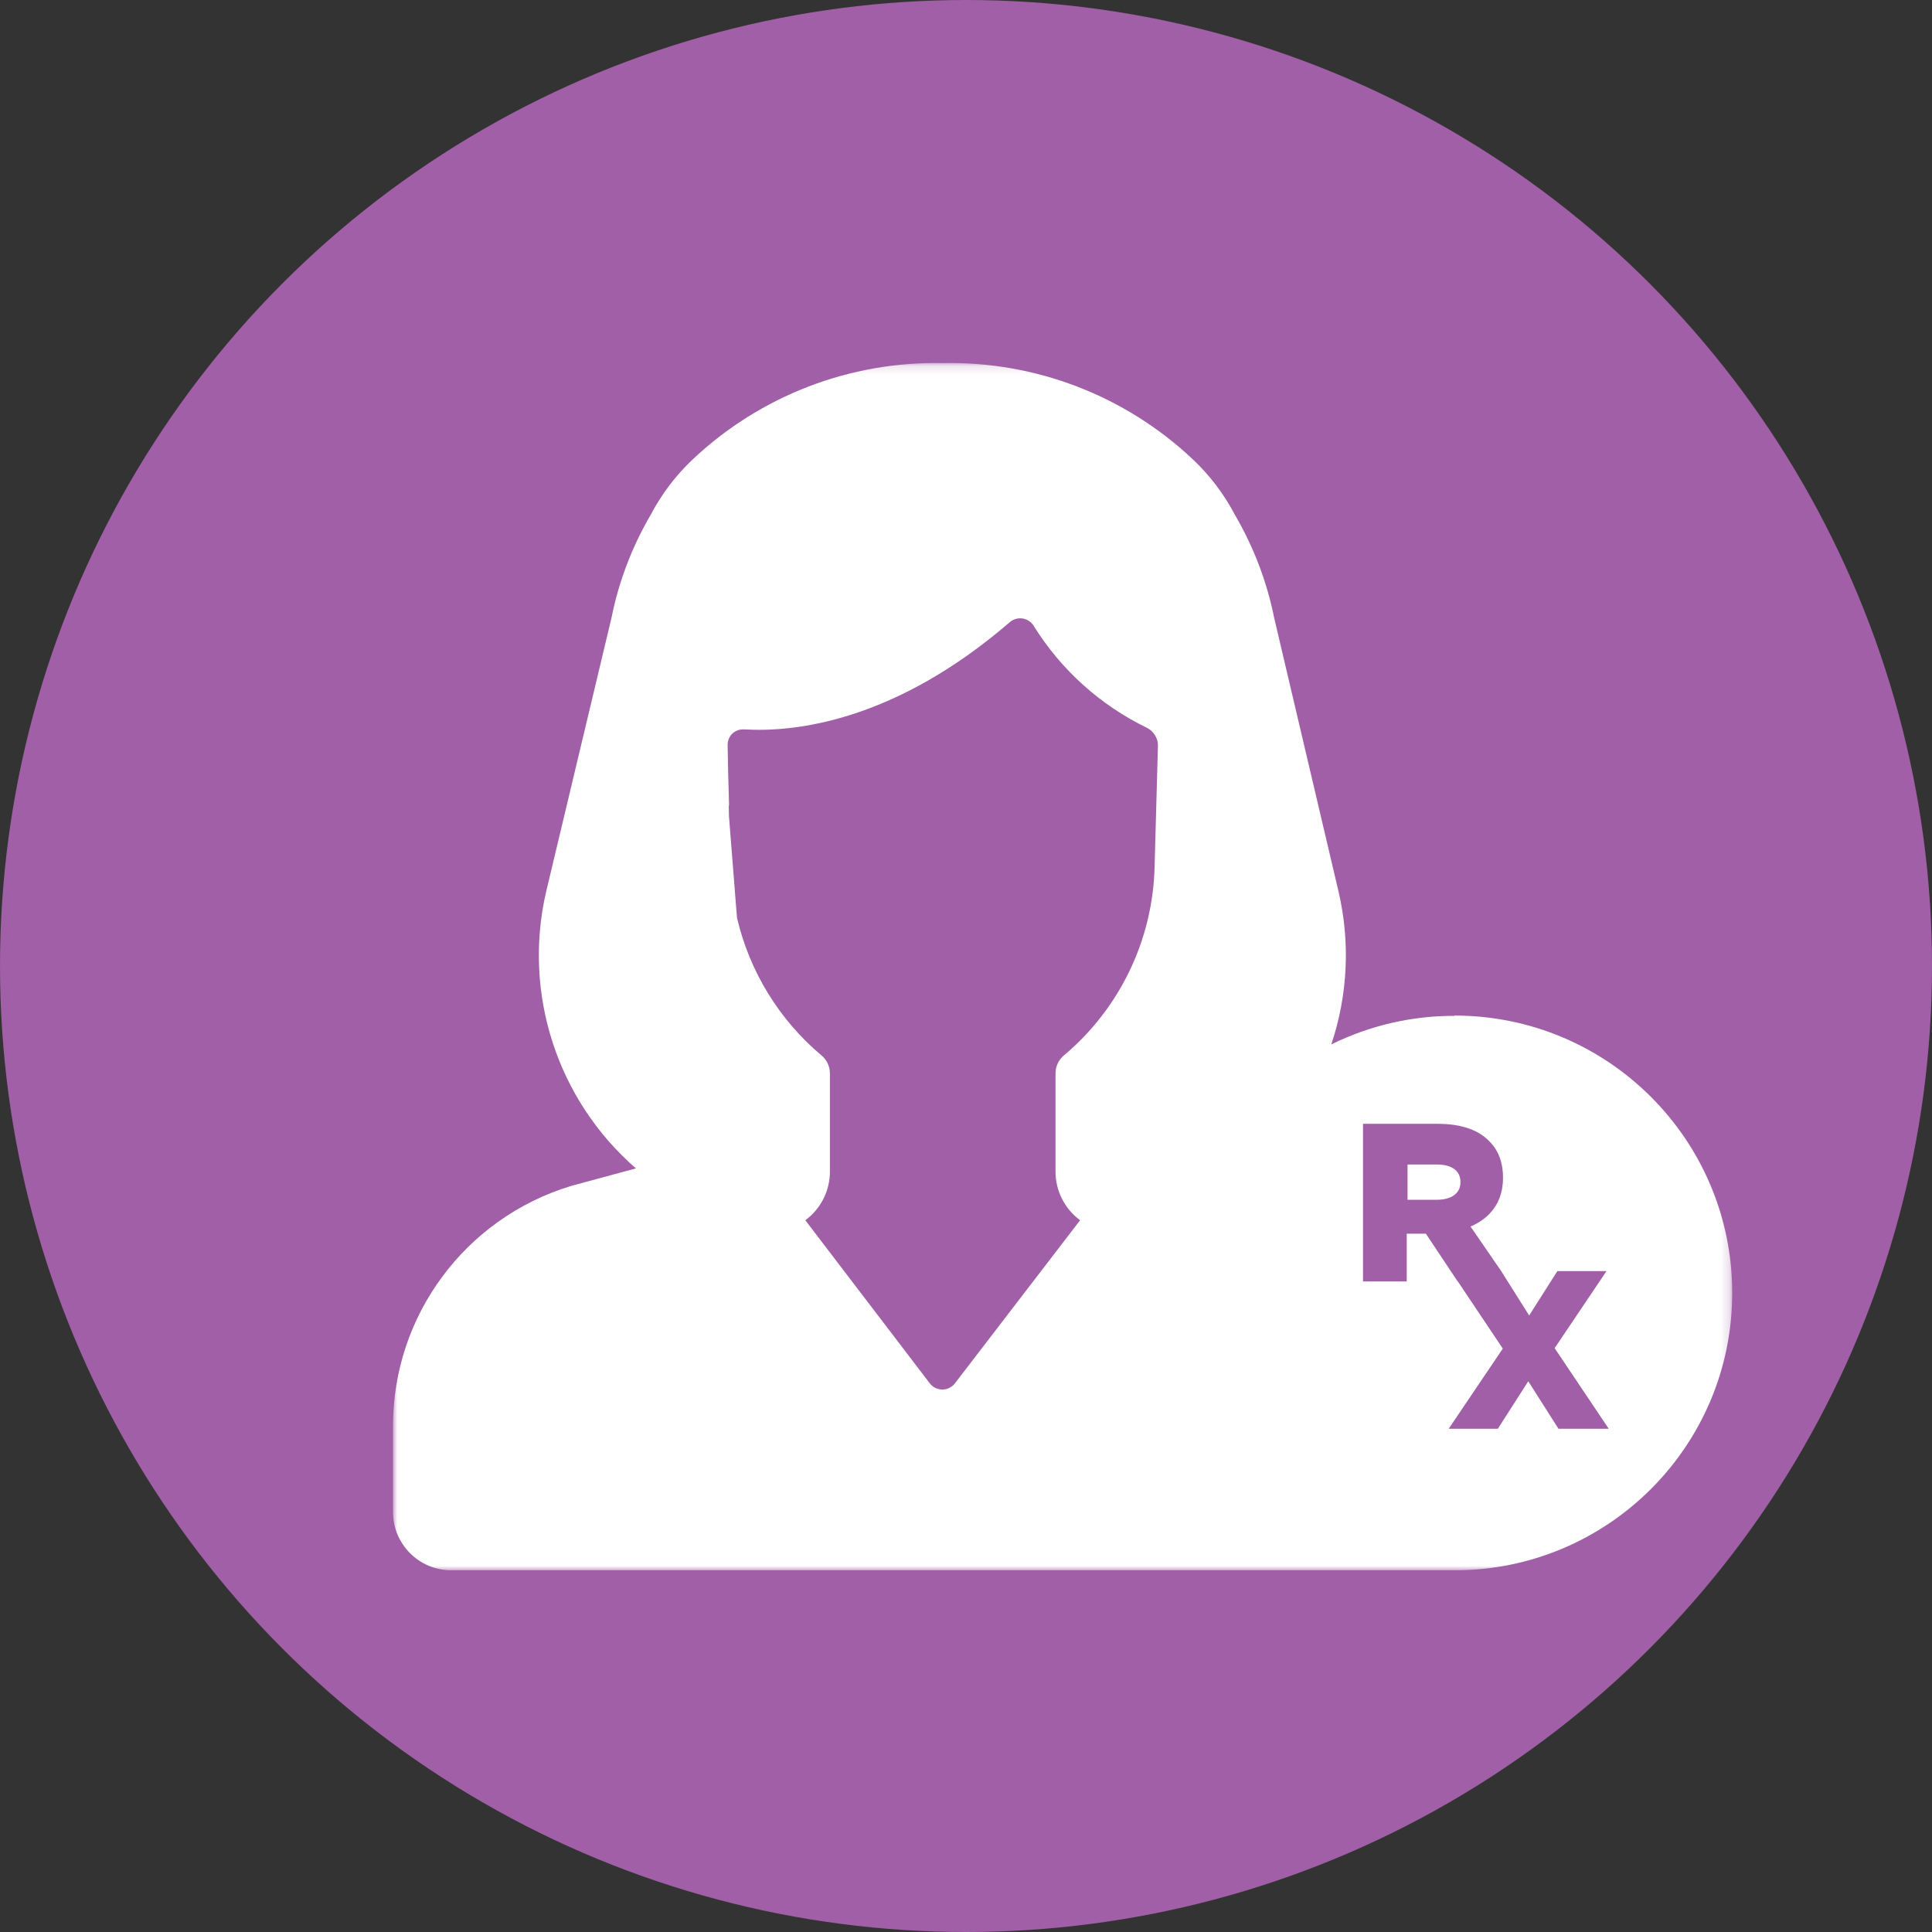 <?xml version="1.0" encoding="UTF-8"?>
<svg width="219px" height="219px" viewBox="0 0 219 219" version="1.1" xmlns="http://www.w3.org/2000/svg" xmlns:xlink="http://www.w3.org/1999/xlink">
    <rect x="0" y="0" width="219" height="219" fill="#333333" stroke="none"/>
    <title>Group 8</title>
    <defs>
        <polygon id="path-1" points="9.01897952e-06 0.148 151.805 0.148 151.805 137 9.01897952e-06 137"></polygon>
    </defs>
    <g id="Patient-PBD-ZSD-Layout-(DSK)" stroke="none" stroke-width="1" fill="none" fill-rule="evenodd">
        <g id="4.1-TotalCareHub" transform="translate(-1018, -2627)">
            <g id="Group-8" transform="translate(1018, 2627)">
                <g id="Group-4-Copy" fill="#A05FA6">
                    <circle id="Oval-Copy" cx="109.5" cy="109.5" r="109.5"></circle>
                </g>
                <g id="Group-6" transform="translate(44, 41)">
                    <g id="Group-3" transform="translate(0.549, 0)">
                        <mask id="mask-2" fill="white">
                            <use xlink:href="#path-1"></use>
                        </mask>
                        <g id="Clip-2"></g>
                        <path d="M132.11,120.957 L128.687,115.57 L125.237,120.957 L119.666,120.957 L125.799,111.869 L120.706,104.259 L120.685,104.259 L117.082,98.847 L114.91,98.847 L114.91,104.259 L109.953,104.259 L109.953,86.39 L118.411,86.39 C121.145,86.39 123.036,87.105 124.236,88.331 C125.284,89.351 125.821,90.729 125.821,92.491 L125.821,92.543 C125.821,95.273 124.364,97.086 122.141,98.031 L125.62,103.087 L125.779,103.341 L126.358,104.259 L128.789,108.116 L131.982,103.087 L137.553,103.087 L131.677,111.818 L137.809,120.957 L132.11,120.957 Z M76.07,78.62 C75.458,79.121 75.101,79.869 75.098,80.66 L75.098,91.782 C75.09,93.966 76.125,96.023 77.885,97.319 L63.656,115.857 C63.023,116.621 61.889,116.727 61.124,116.095 C61.036,116.023 60.957,115.943 60.885,115.857 L46.737,97.319 C48.488,96.03 49.522,93.987 49.525,91.814 L49.525,80.66 C49.521,79.869 49.165,79.121 48.552,78.62 C43.766,74.588 40.413,69.12 38.991,63.029 L38.083,51.534 L38.06,50.308 L38.094,50.308 L37.988,46.472 L37.931,43.476 C37.928,43.379 37.938,43.283 37.95,43.188 C37.96,43.13 37.967,43.071 37.981,43.014 C38.056,42.695 38.212,42.398 38.45,42.165 C38.817,41.821 39.31,41.646 39.812,41.679 C45.402,42.019 56.746,40.87 69.905,29.536 C70.651,28.881 71.788,28.953 72.444,29.698 C72.52,29.783 72.587,29.876 72.644,29.973 C75.742,34.948 80.187,38.944 85.463,41.501 C86.067,41.815 86.493,42.369 86.655,43.009 L86.654,43.009 C86.69,43.161 86.712,43.317 86.706,43.476 L86.703,43.655 L86.328,57.298 C86.117,65.543 82.383,73.304 76.07,78.62 L76.07,78.62 Z M120.338,74.119 L120.328,74.119 L120.328,74.152 C115.483,74.136 110.702,75.244 106.358,77.39 C108.233,71.808 108.518,65.817 107.185,60.083 L99.893,29.079 C99.066,24.939 97.554,20.989 95.444,17.376 L95.443,17.376 C94.215,15.037 92.604,12.889 90.635,11.044 C82.993,3.848 72.827,-0.062 62.327,0.157 C51.823,-0.063 41.653,3.846 34.006,11.044 C32.05,12.878 30.447,15.011 29.222,17.334 C27.105,20.948 25.59,24.903 24.763,29.047 L17.356,60.083 C14.689,71.611 18.602,83.67 27.534,91.442 L20.128,93.449 C8.151,97.112 -0.021,108.168 9.01897982e-06,120.681 L9.01897982e-06,130.394 C9.01897982e-06,134.037 2.95,136.991 6.596,137 L120.328,137 C137.709,137.003 151.802,122.929 151.805,105.565 C151.808,88.201 137.72,74.122 120.338,74.119 L120.338,74.119 Z" id="Fill-1" fill="#FFFFFF" mask="url(#mask-2)"></path>
                    </g>
                    <path d="M118.833,91 L115.549,91 L115.549,95 L118.859,95 C120.566,95 121.549,94.238 121.549,93.024 L121.549,92.976 C121.549,91.667 120.514,91 118.833,91" id="Fill-4" fill="#FFFFFF"></path>
                </g>
            </g>
        </g>
    </g>
</svg>